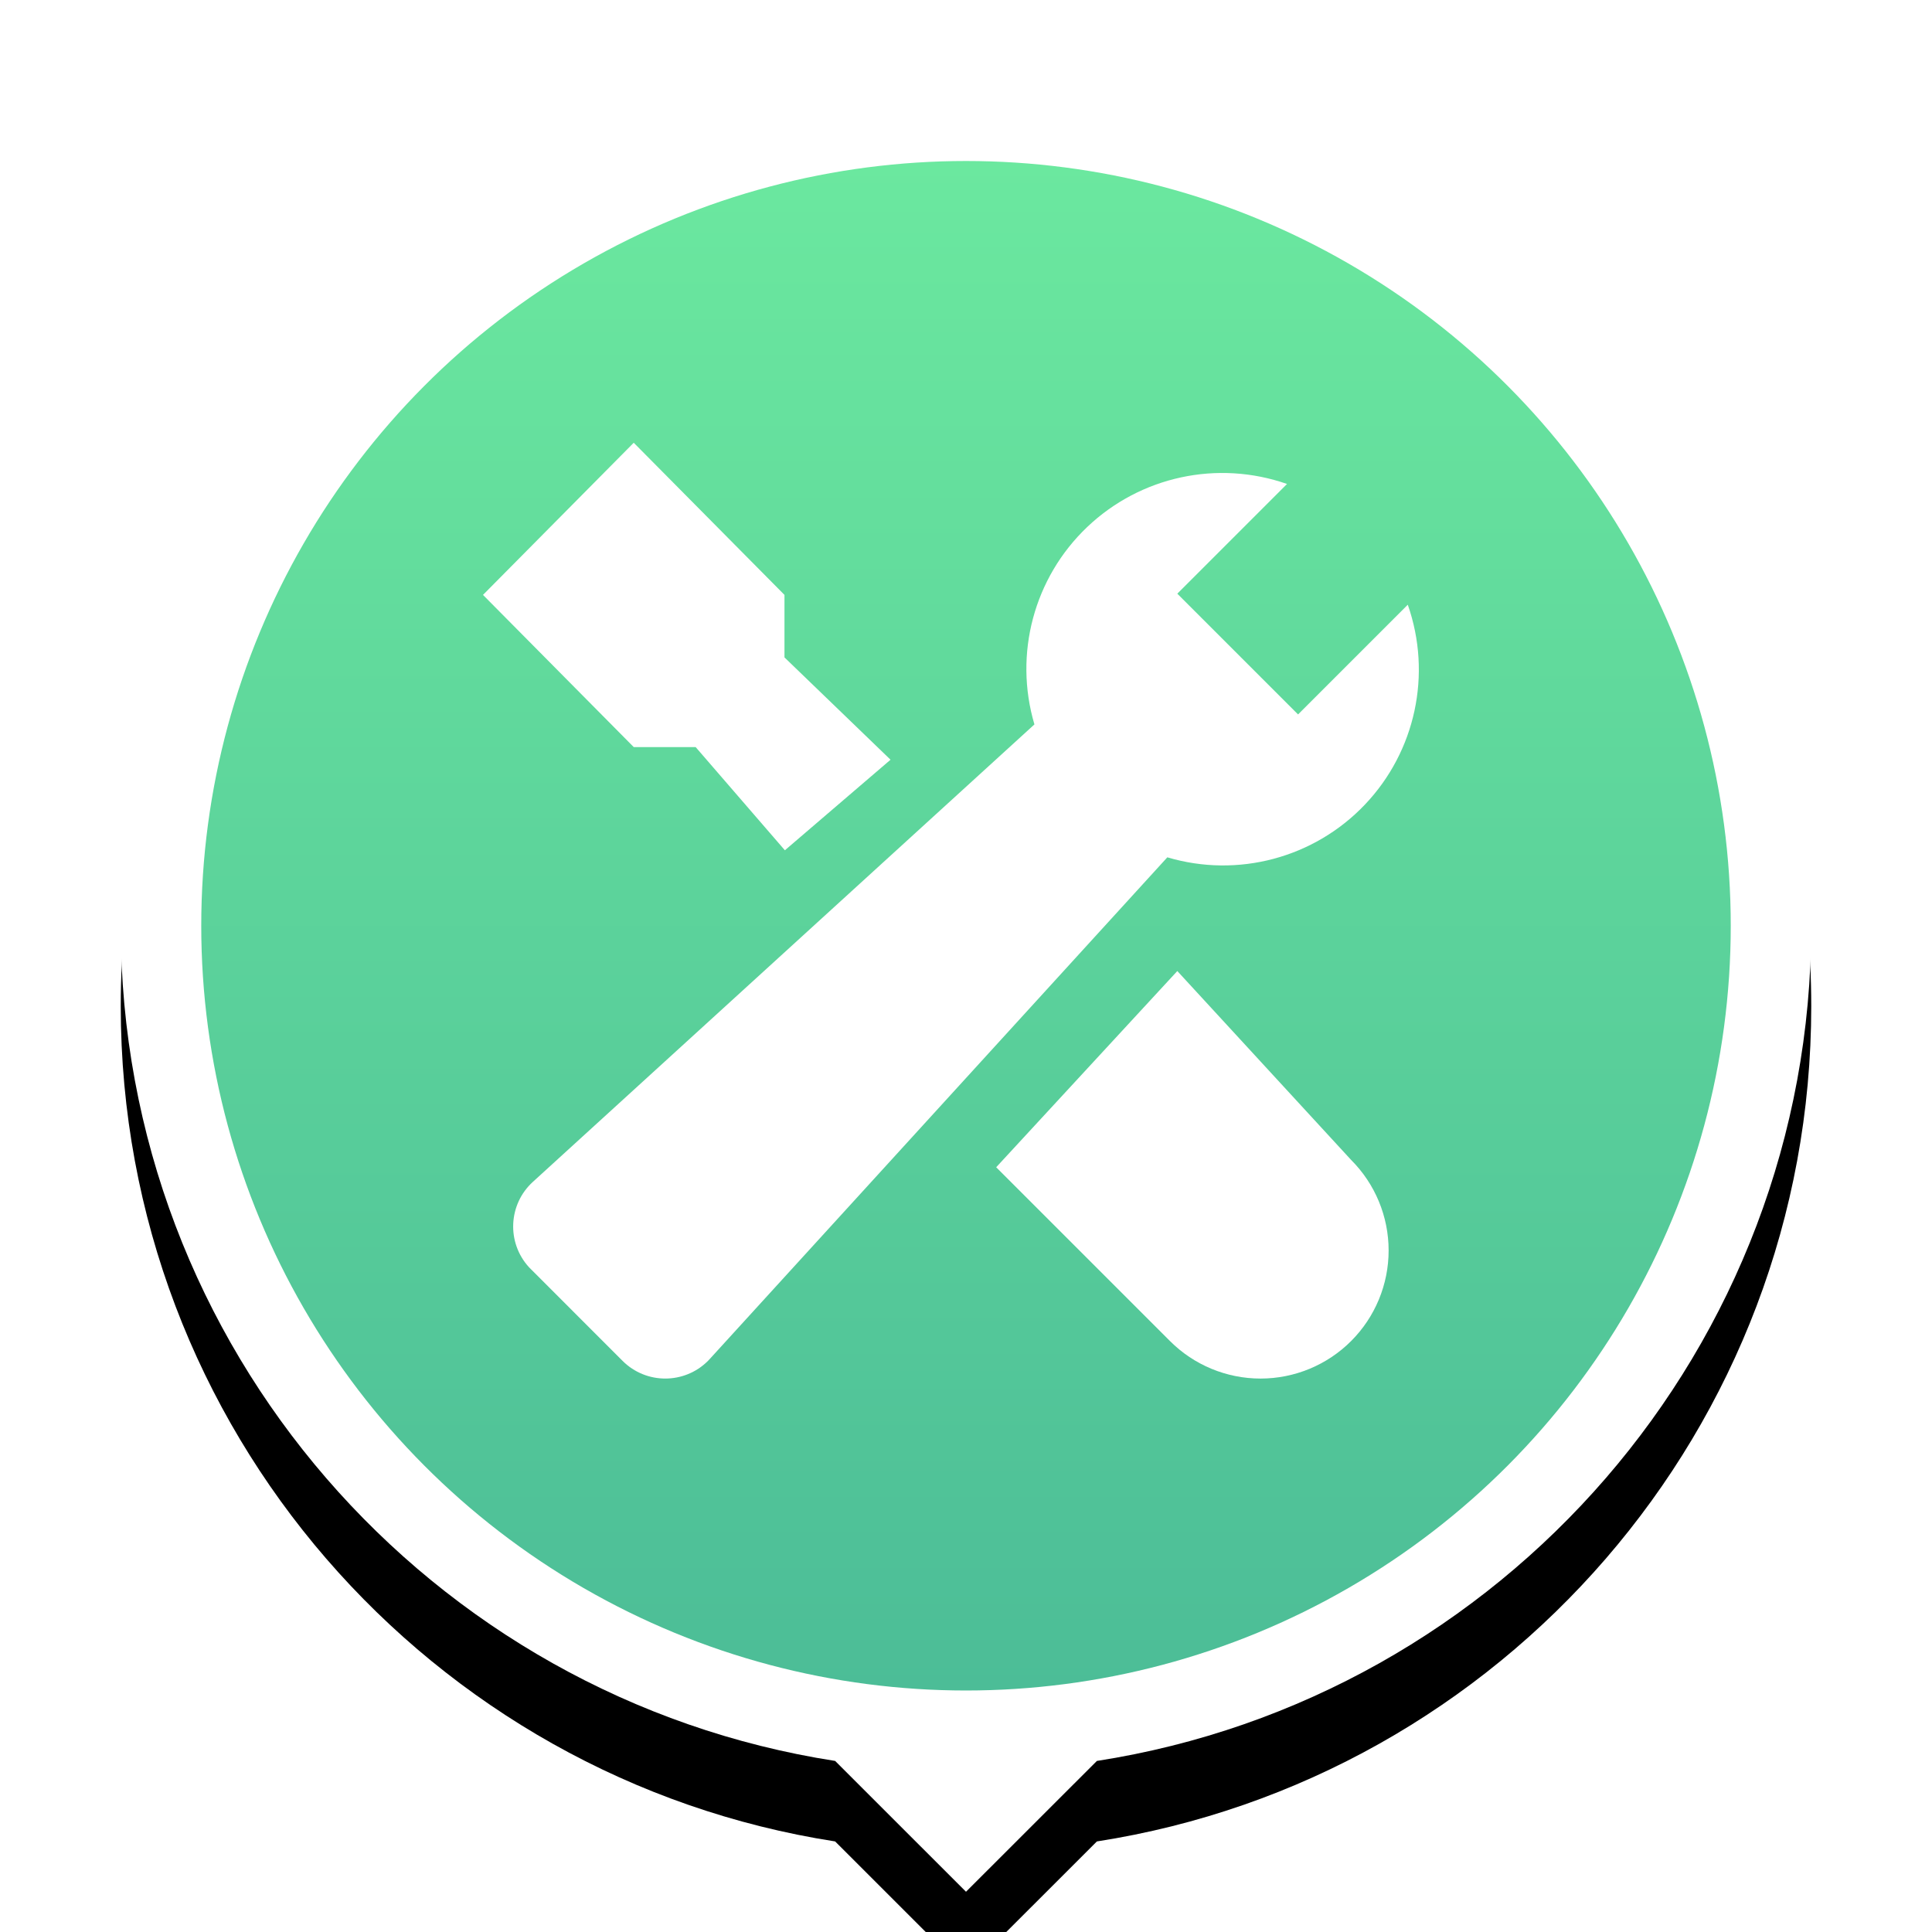 <?xml version="1.0" encoding="UTF-8"?>
<svg width="48px" height="48px" viewBox="0 0 48 48" version="1.1" xmlns="http://www.w3.org/2000/svg" xmlns:xlink="http://www.w3.org/1999/xlink">
    <title>Icons / Ic_48_Pin - Handyman</title>
    <defs>
        <path d="M21,0 C32.598,0 42,9.402 42,21 C42,31.492 34.306,40.187 24.252,41.75 L21,45 L17.749,41.75 C7.695,40.187 0,31.492 0,21 C0,9.402 9.402,0 21,0 Z" id="path-1"></path>
        <filter x="-16.7%" y="-11.1%" width="133.3%" height="131.1%" filterUnits="objectBoundingBox" id="filter-2">
            <feOffset dx="0" dy="2" in="SourceAlpha" result="shadowOffsetOuter1"></feOffset>
            <feGaussianBlur stdDeviation="2" in="shadowOffsetOuter1" result="shadowBlurOuter1"></feGaussianBlur>
            <feColorMatrix values="0 0 0 0 0   0 0 0 0 0   0 0 0 0 0  0 0 0 0.16 0" type="matrix" in="shadowBlurOuter1"></feColorMatrix>
        </filter>
        <linearGradient x1="50%" y1="0%" x2="50%" y2="100%" id="linearGradient-3">
            <stop stop-color="#6BE89F" offset="0%"></stop>
            <stop stop-color="#4CBD97" offset="100%"></stop>
        </linearGradient>
    </defs>
    <g id="Icons-/-Ic_48_Pin---Handyman" stroke="none" stroke-width="1" fill="none" fill-rule="evenodd">
        <rect id="Bounding-Box" fill-rule="nonzero" x="0" y="0" width="48" height="48"></rect>
        <g id="Group" transform="translate(3, 2)">
            <g id="Combined-Shape">
                <use fill="black" fill-opacity="1" filter="url(#filter-2)" xlink:href="#path-1"></use>
                <use fill="#FFFFFF" fill-rule="evenodd" xlink:href="#path-1"></use>
            </g>
            <circle id="Oval" fill="url(#linearGradient-3)" fill-rule="nonzero" cx="21" cy="21" r="19"></circle>
            <g transform="translate(9, 9)" id="Icons-/-Ic_24_Delivery---Glyph">
                <rect id="Bounding-Box" fill-rule="nonzero" x="0" y="0" width="24" height="24"></rect>
                <g id="settings" fill="#FFFFFF">
                    <path d="M17.25,13.125 L21.568,17.818 C22.165,18.414 22.5,19.224 22.5,20.068 C22.5,20.912 22.165,21.721 21.568,22.318 C20.971,22.915 20.162,23.25 19.318,23.25 C18.474,23.25 17.664,22.915 17.068,22.318 L17.068,22.318 L12.75,18 L17.25,13.125 Z M3.745,-3.61488617e-13 L7.49,3.78 L7.49,5.333 L10.125,7.875 L7.5,10.125 L5.283,7.561 L3.745,7.561 L0,3.78 L3.745,-3.61488617e-13 Z" id="Combined-Shape"></path>
                    <path d="M22.976,4.024 L20.25,6.75 L17.25,3.75 L19.976,1.024 C18.251,0.421 16.335,0.834 15.012,2.093 C13.688,3.352 13.182,5.247 13.7,6.998 L1.239,18.363 C0.627,18.921 0.583,19.87 1.141,20.482 C1.157,20.499 1.173,20.515 1.19,20.532 L3.468,22.811 C4.054,23.396 5.003,23.396 5.589,22.811 C5.606,22.794 5.621,22.777 5.637,22.76 L17.002,10.3 C18.754,10.821 20.65,10.315 21.91,8.991 C23.17,7.667 23.581,5.749 22.976,4.024 Z" id="Path"></path>
                </g>
            </g>
        </g>
    </g>
</svg>
